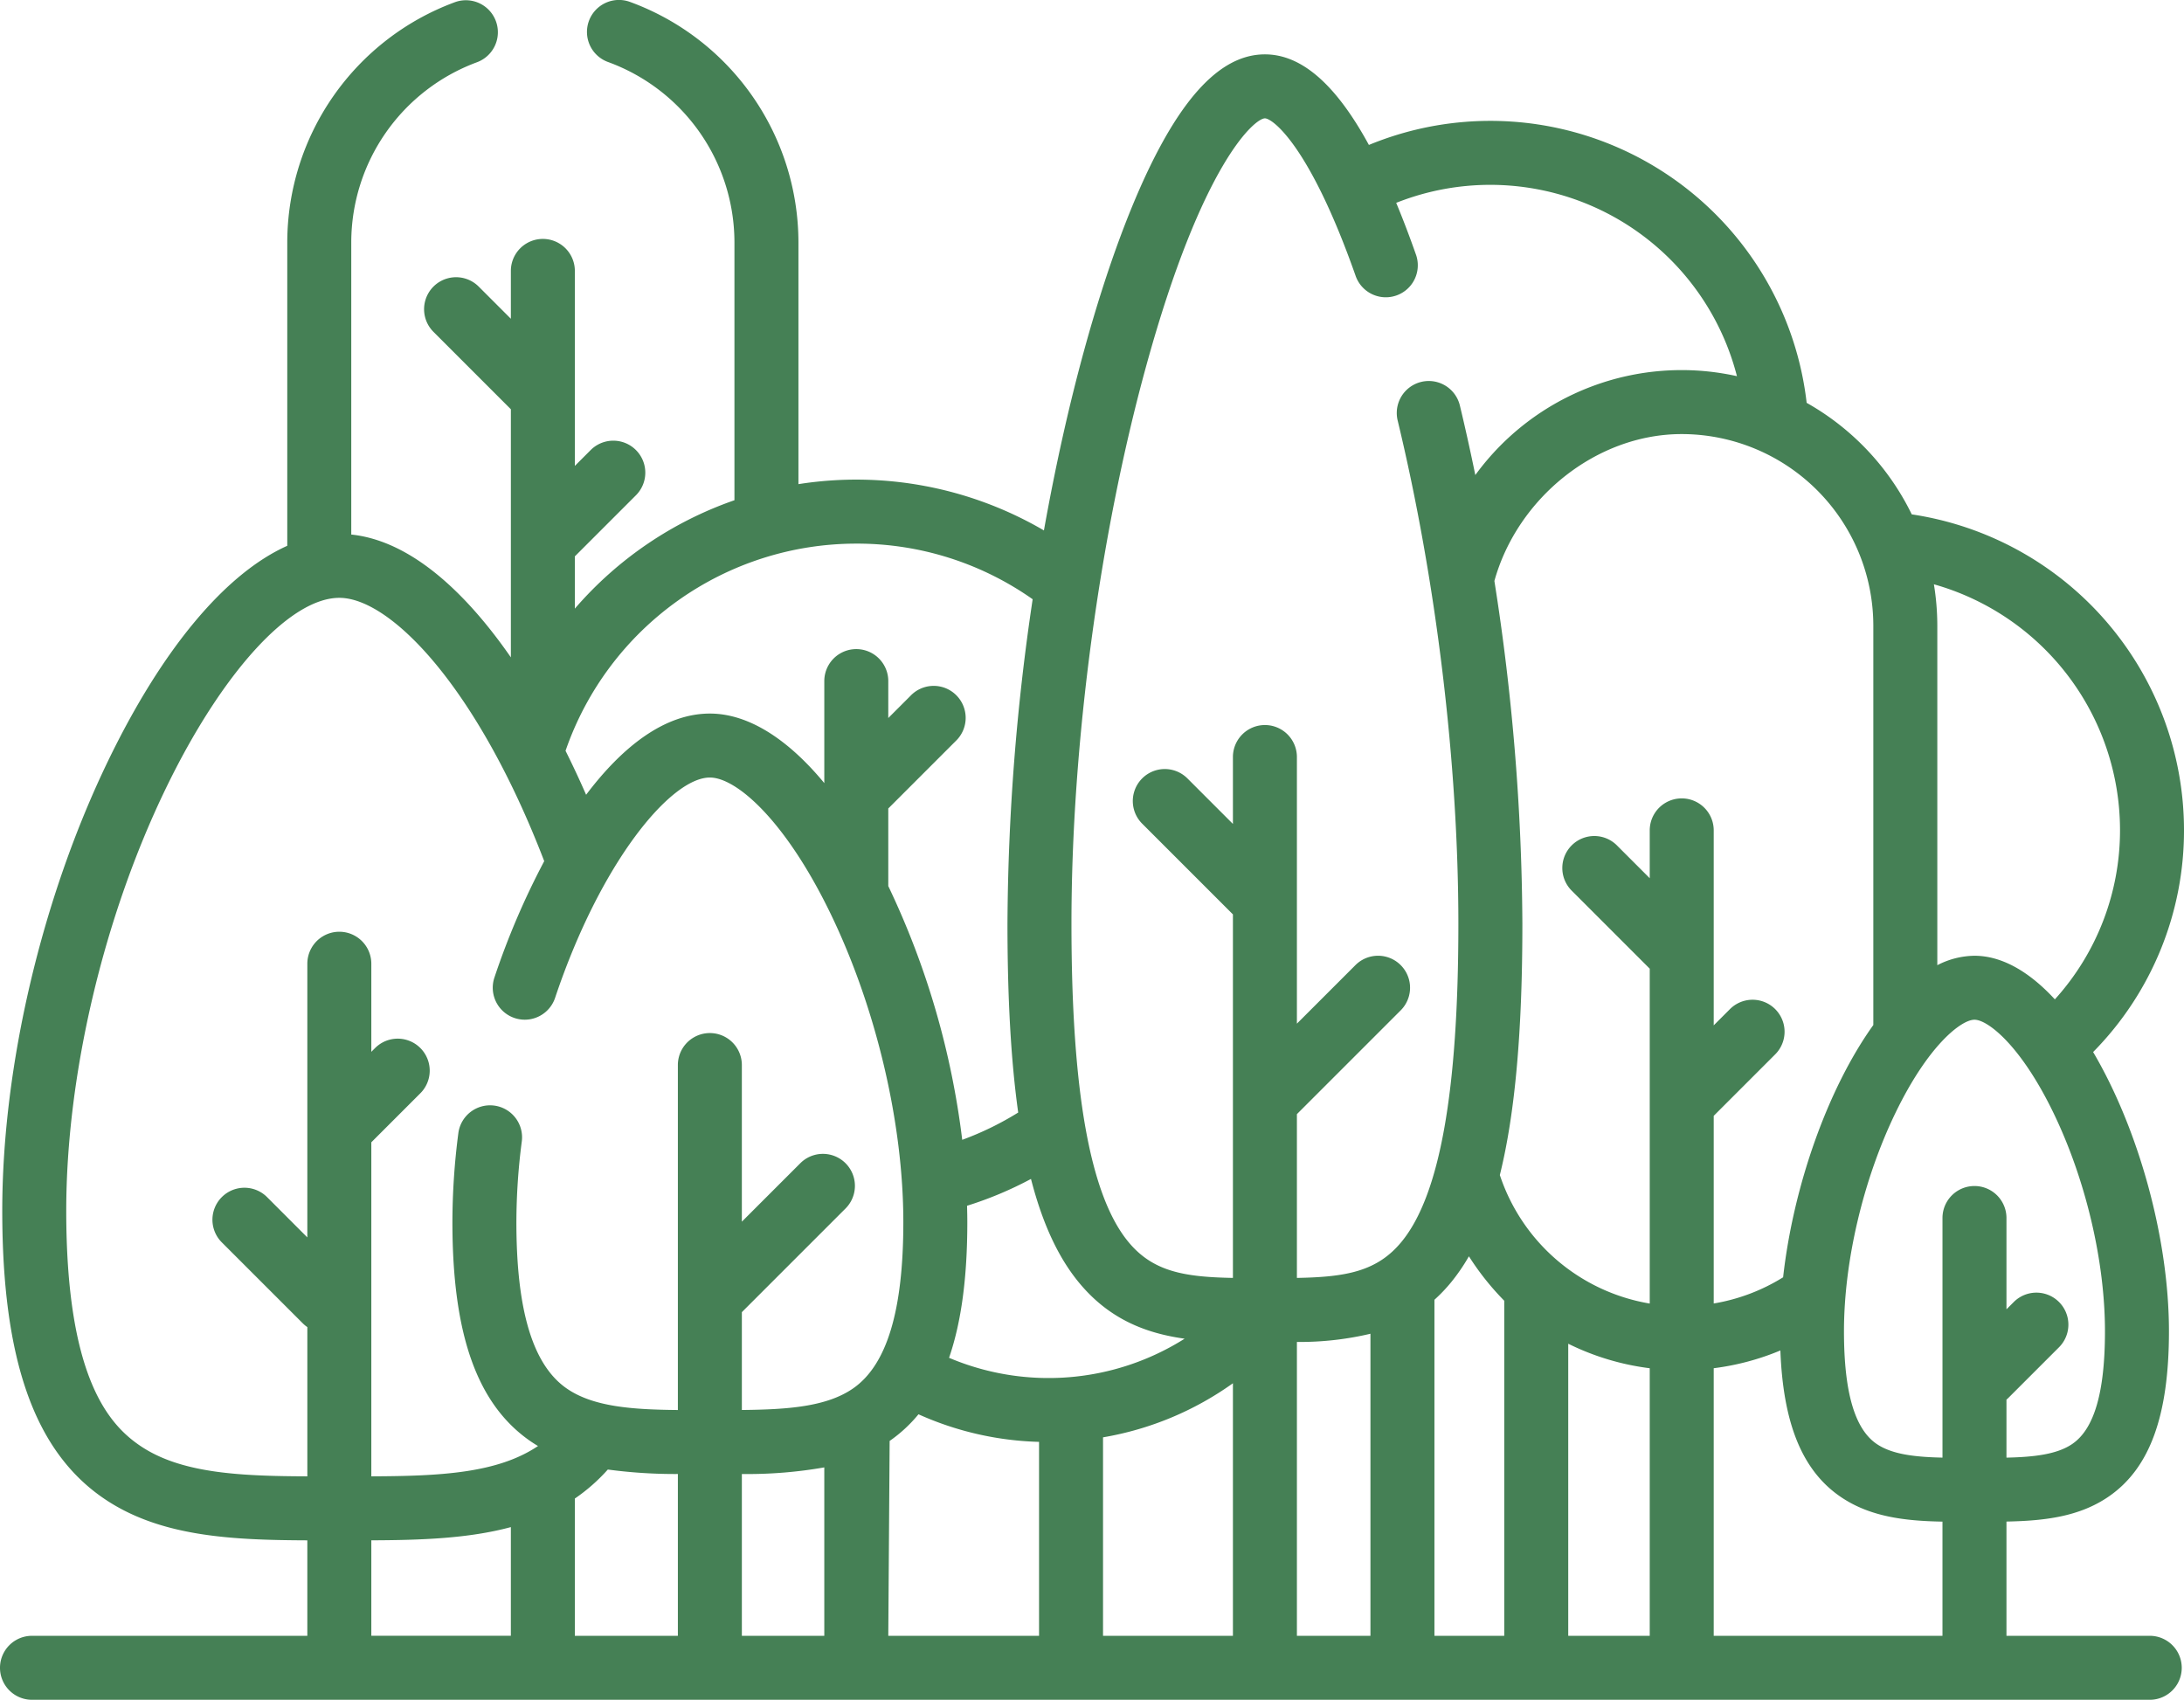 <svg xmlns="http://www.w3.org/2000/svg" width="512" height="398.49" viewBox="0 0 512 398.49">
  <g id="forest" transform="translate(0 -56.755)">
    <path id="Path_37" data-name="Path 37" d="M503.971,440.245H470.379V413.463c8.846-.175,17.114-1.1,24.07-5.932,9.566-6.646,14.022-18.94,14.022-38.688,0-21.953-7.214-47.54-17.776-65.452A73.915,73.915,0,0,0,512,251.2a74.912,74.912,0,0,0-63.822-73.858,60.317,60.317,0,0,0-24.639-26.147,74.644,74.644,0,0,0-102.625-60.46C313.164,76.5,305.107,69.5,296.538,69.5c-8.688,0-16.728,7.079-24.576,21.642-6.235,11.568-12.361,27.969-17.718,47.426-3.683,13.381-6.873,27.755-9.514,42.54a87.154,87.154,0,0,0-57.55-10.852V113.54A60.1,60.1,0,0,0,147.7,57.207a7.5,7.5,0,1,0-5.117,14.1,45.058,45.058,0,0,1,29.594,42.233v60.487a87.27,87.27,0,0,0-37.417,25.413V187.19l14.413-14.413A7.5,7.5,0,0,0,138.57,162.17l-3.807,3.807v-45.71a7.5,7.5,0,1,0-15,0v11.215l-7.564-7.564a7.5,7.5,0,0,0-10.606,10.607L119.764,152.7v58.161c-10.938-15.765-23.8-27.37-37.417-28.789V113.54A45.082,45.082,0,0,1,111.8,71.355a7.5,7.5,0,0,0-5.165-14.084,60.136,60.136,0,0,0-39.29,56.269v71.168C52.877,191.2,38.083,208.777,25.354,235.1,9.809,267.237.53,306.677.53,340.6c0,34.729,7.468,56.094,23.5,67.233,13.16,9.144,30,9.969,48.019,10.035v22.379H7.5a7.5,7.5,0,0,0,0,15H503.971a7.5,7.5,0,0,0,0-15ZM142.492,401.266a118.464,118.464,0,0,0,16.422,1.047v37.933H134.761V408.068a42.44,42.44,0,0,0,7.731-6.8Zm31.423,1.048a104.116,104.116,0,0,0,19.327-1.55v39.481H173.915Zm78.954-44.971c7.1,8.667,15.737,11.979,24.843,13.249a59.755,59.755,0,0,1-55.222,4.481c2.884-8.371,4.279-18.874,4.279-31.8,0-1.272-.029-2.558-.062-3.844a86.3,86.3,0,0,0,14.988-6.29C244.372,343.554,248.065,351.478,252.869,357.343Zm-44.308,37.219a33.414,33.414,0,0,0,6.762-6.248,73.7,73.7,0,0,0,28.264,6.468v45.463H208.243Zm50.025-.845a73.509,73.509,0,0,0,30.451-12.677v59.205H258.586Zm45.451-22.361a72.02,72.02,0,0,0,17.24-1.923v70.812h-17.24Zm48.609-9.661v78.55H336.278V361.468a37.867,37.867,0,0,0,3.928-4.125,44.679,44.679,0,0,0,4.152-6.067,62.98,62.98,0,0,0,8.288,10.419Zm15,10.077a59.776,59.776,0,0,0,19.105,5.747v62.726H367.646Zm34.105,5.743a59.757,59.757,0,0,0,15.627-4.164c.65,17.123,5.116,28.057,13.93,34.18,6.956,4.833,15.229,5.785,24.07,5.948v26.765H401.75V377.515Zm84.14,17.7c-3.608,2.506-9.064,3.123-15.512,3.26V384.881c.139-.12.279-.239.411-.371L482.7,372.6a7.5,7.5,0,0,0-10.607-10.607l-1.713,1.713V342.3a7.5,7.5,0,0,0-15,0v56.172c-6.456-.137-11.9-.753-15.512-3.261-5.1-3.545-7.582-12.17-7.582-26.37,0-16.418,4.514-35.553,12.074-51.187,7.7-15.91,15.443-21.839,18.52-21.839s10.824,5.929,18.519,21.839c7.561,15.634,12.074,34.769,12.074,51.187,0,14.2-2.48,22.824-7.581,26.369ZM497,251.2a59.031,59.031,0,0,1-15.276,39.842c-5.877-6.376-12.308-10.223-18.845-10.223a19.342,19.342,0,0,0-8.711,2.211V203.435a60.028,60.028,0,0,0-.8-9.7A59.919,59.919,0,0,1,497,251.2ZM350.332,192.961c5.366-19.366,23.8-34.443,43.919-34.443a44.967,44.967,0,0,1,44.917,44.917v93.621c-10.632,14.832-18.742,37.656-21.148,59.146-.036.021-.073.038-.108.06a44.655,44.655,0,0,1-16.161,6.077v-43.99l14.413-14.413a7.5,7.5,0,1,0-10.607-10.607l-3.806,3.806V251.426a7.5,7.5,0,0,0-15,0v11.215l-7.563-7.564a7.5,7.5,0,1,0-10.607,10.6l18.171,18.172v78.507a44.861,44.861,0,0,1-35.1-30.006c-.013-.039-.031-.074-.044-.113,3.6-14.51,5.286-33.761,5.286-58.947a530.936,530.936,0,0,0-6.56-80.334ZM296.537,84.5c1.75,0,10.5,6.29,21.313,37.064A7.5,7.5,0,0,0,332,116.594q-2.328-6.621-4.684-12.286a59.715,59.715,0,0,1,79.88,40.634,59.824,59.824,0,0,0-61.335,23.183c-1.132-5.522-2.334-10.973-3.621-16.308a7.5,7.5,0,0,0-14.582,3.518c9.045,37.5,14.232,80.493,14.232,117.96,0,39.243-4.347,63.625-13.29,74.541-5.753,7.023-13.082,8.3-24.564,8.508V317.951l24.331-24.331a7.5,7.5,0,0,0-10.607-10.607l-13.724,13.724V234.231a7.5,7.5,0,0,0-15,0V249.91L278.37,239.243a7.5,7.5,0,0,0-10.607,10.607L289.014,271.1l.023.021v85.222c-11.482-.211-18.812-1.486-24.564-8.508-8.943-10.916-13.29-35.3-13.29-74.541,0-42.009,6.551-90.885,17.522-130.742C281.841,94.834,294.186,84.5,296.537,84.5ZM200.742,184.2a71.421,71.421,0,0,1,41.347,13.04,528.341,528.341,0,0,0-5.906,76.058c0,17.487.815,32.107,2.516,44.274a71.426,71.426,0,0,1-13.122,6.4,191.607,191.607,0,0,0-17.335-59.491V246.292l15.806-15.806a7.5,7.5,0,1,0-10.606-10.6l-5.2,5.2v-8.658a7.5,7.5,0,0,0-15,0V240.34c-8.732-10.562-17.992-16.3-26.827-16.3-10.617,0-20.524,7.783-29.012,19.038-1.517-3.467-3.128-6.915-4.822-10.311a72.111,72.111,0,0,1,68.16-48.566ZM32.59,395.513C25.266,390.424,15.53,379.2,15.53,340.6c0-31.77,8.72-68.768,23.327-98.97,13.138-27.166,29.111-44.72,40.694-44.72,12.109,0,32.472,21.205,48.032,61.73a179.742,179.742,0,0,0-11.693,27.338,7.5,7.5,0,0,0,14.225,4.758c10.682-31.932,27.159-51.7,36.3-51.7,6.2,0,17.7,10,28.311,31.943,10.672,22.067,17.043,49.091,17.043,72.288,0,20.725-3.849,33.474-11.767,38.975-6.213,4.316-15.379,4.96-26.087,5.065V364.373l24.331-24.331a7.5,7.5,0,0,0-10.606-10.607L173.914,343.16V306.442a7.5,7.5,0,0,0-15,0v80.872c-10.71-.1-19.874-.753-26.087-5.07-7.918-5.5-11.767-18.25-11.767-38.975a147.887,147.887,0,0,1,1.261-18.886,7.5,7.5,0,1,0-14.876-1.923,162.948,162.948,0,0,0-1.385,20.81c0,26.364,5.786,42.663,18.208,51.294.609.423,1.231.813,1.858,1.191-9.549,6.412-22.948,7.042-39.076,7.108V324.55l11.516-11.516A7.5,7.5,0,0,0,87.96,302.427l-.91.91V282.69a7.5,7.5,0,0,0-15,0v64.157L62.607,337.4A7.5,7.5,0,0,0,52,348.011L70.991,367a7.519,7.519,0,0,0,1.06.875v34.989c-16.075-.064-29.908-.717-39.461-7.352Zm54.46,22.349c11.577-.048,22.736-.411,32.711-3.1v25.48H87.05Z" fill="#458055"/>
  </g>
</svg>
